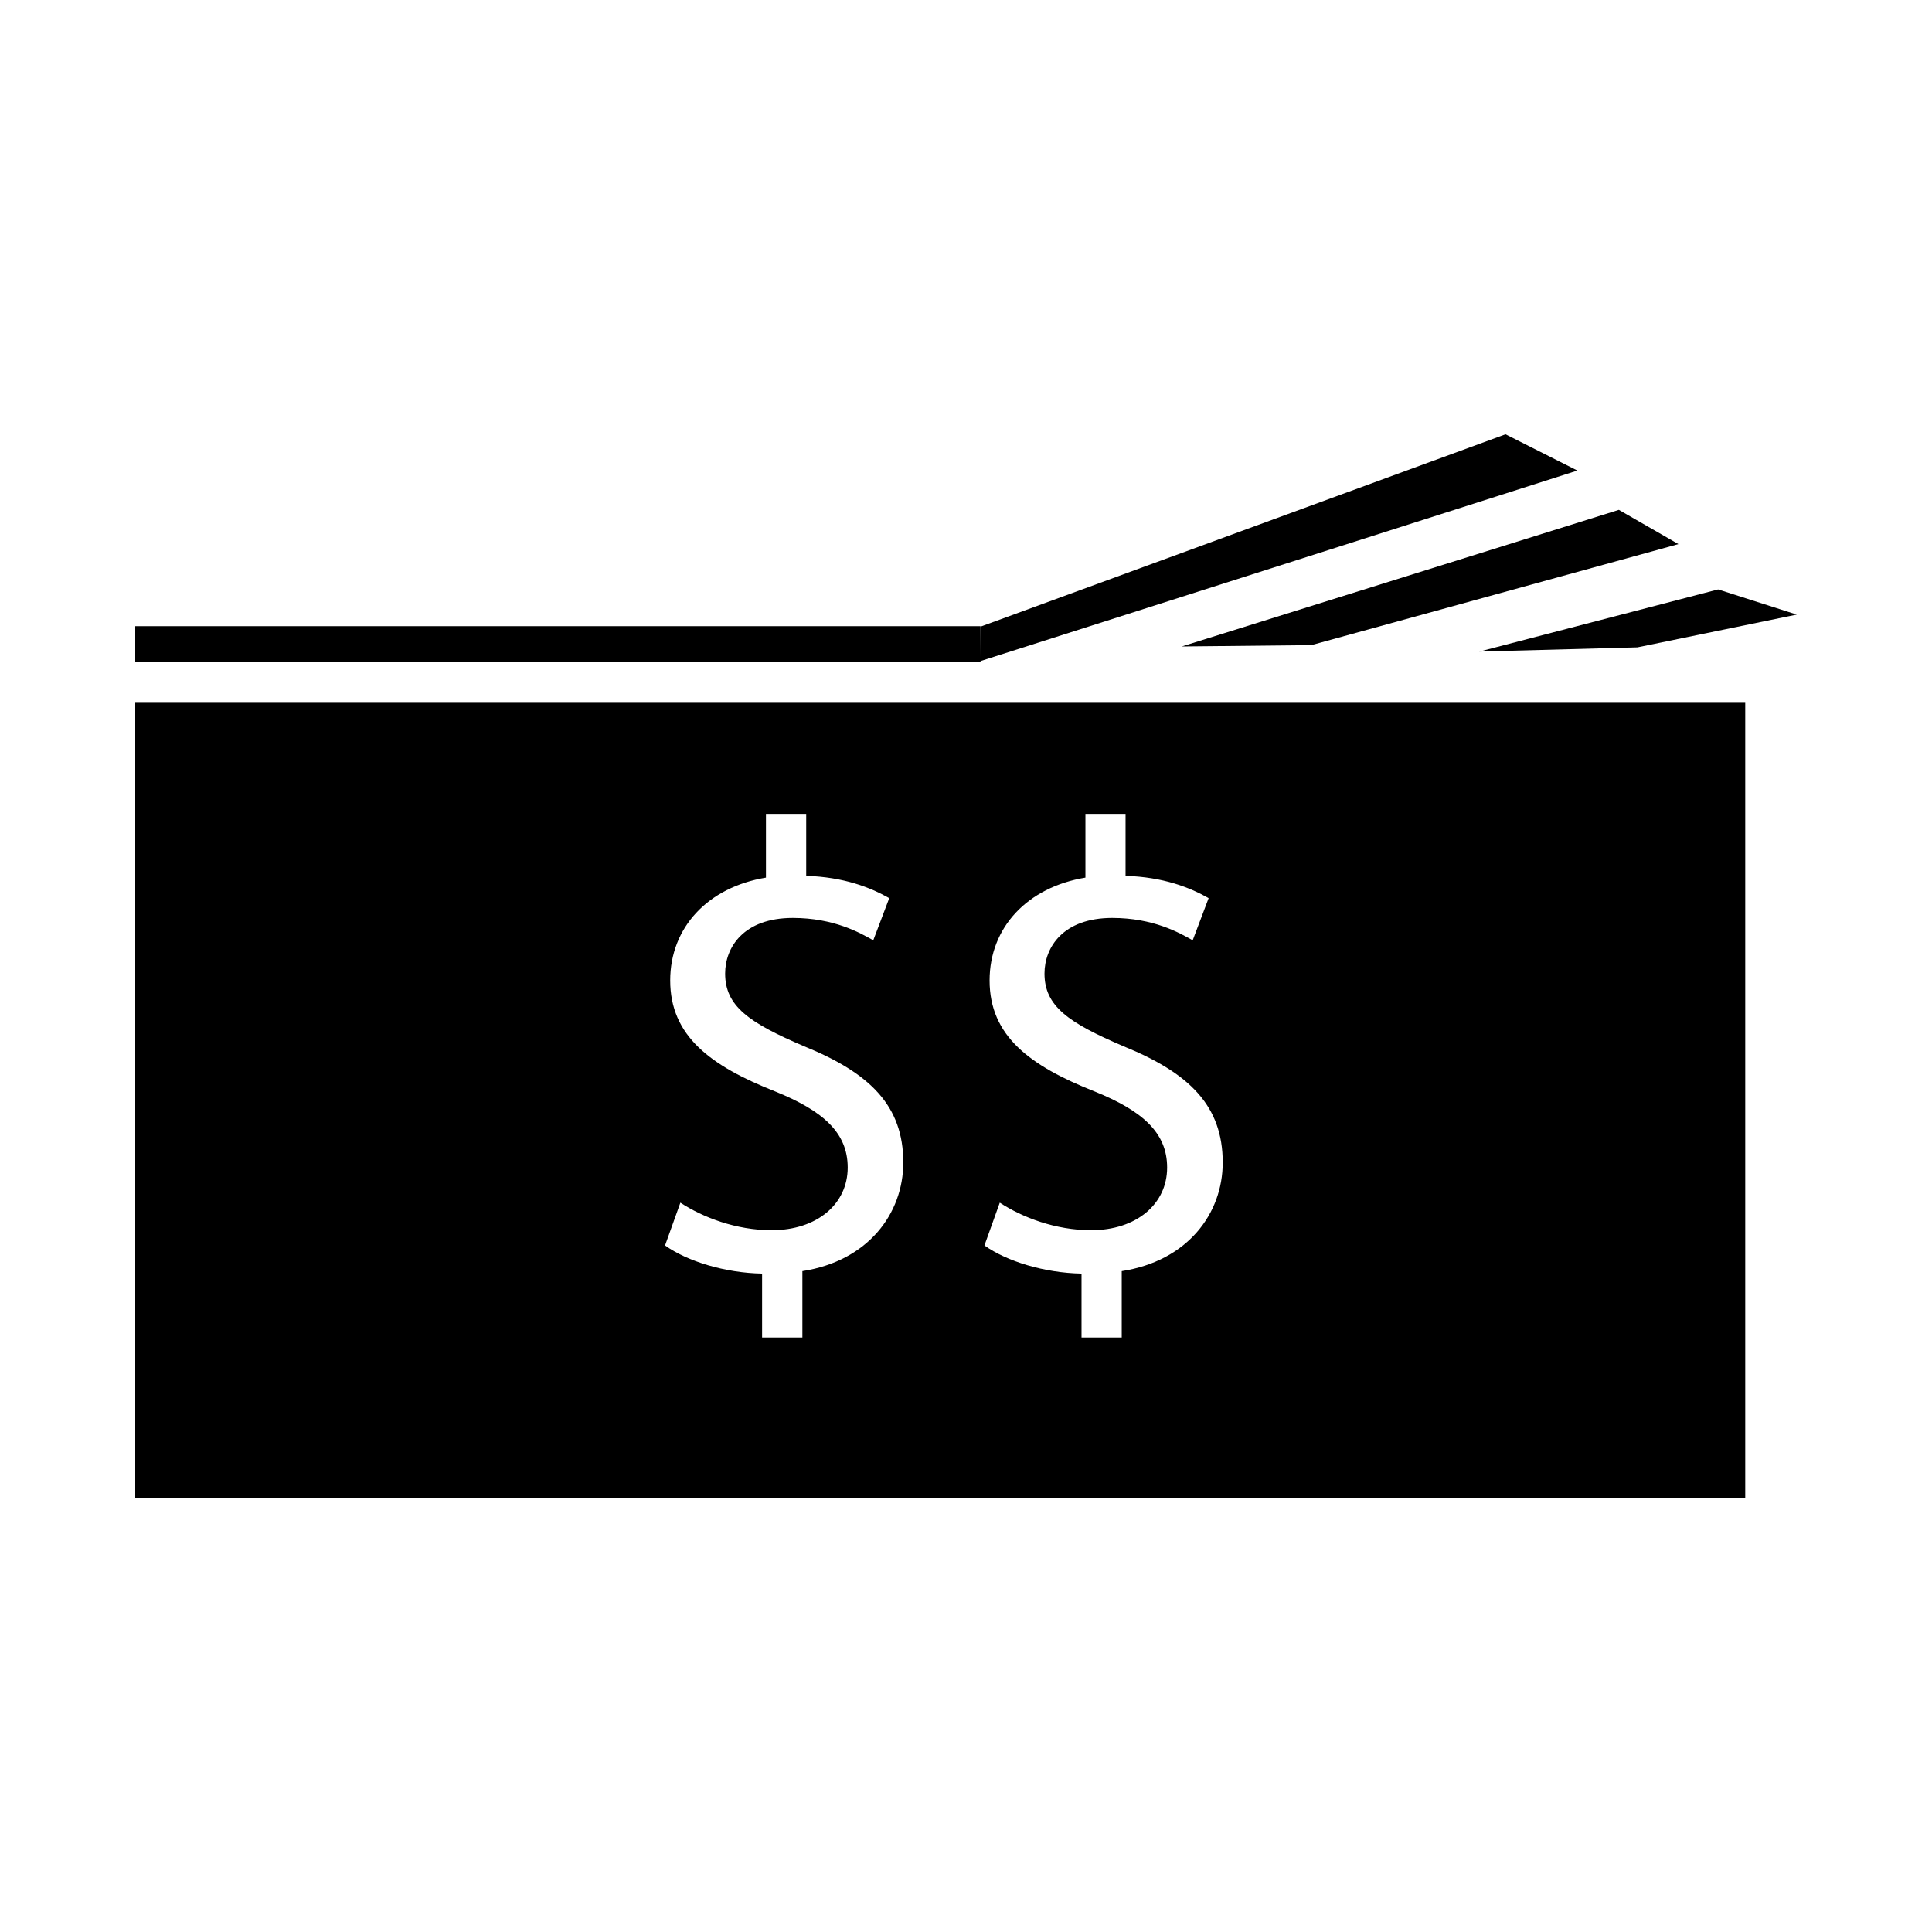 <?xml version="1.0" encoding="utf-8"?>
<!DOCTYPE svg PUBLIC "-//W3C//DTD SVG 1.1//EN" "http://www.w3.org/Graphics/SVG/1.1/DTD/svg11.dtd">
<svg version="1.1" xmlns="http://www.w3.org/2000/svg" xmlns:xlink="http://www.w3.org/1999/xlink" x="0px" y="0px"
	 width="48px" height="48px" viewBox="0 0 48 48">
<path d="M3.36,17.46v19.75h40V17.46H3.36z M19.935,31.581v1.649h-1.001v-0.002v-1.586c-0.92-0.017-1.856-0.303-2.411-0.699
	l0.381-1.063c0.555,0.363,1.38,0.684,2.268,0.684c1.127,0,1.889-0.65,1.889-1.557c0-0.871-0.619-1.41-1.793-1.887
	c-1.618-0.639-2.617-1.382-2.617-2.761c0-1.317,0.936-2.316,2.379-2.555v-1.584h1v1.54c0.936,0.031,1.586,0.285,2.063,0.554
	l-0.397,1.048c-0.333-0.19-0.983-0.556-1.999-0.556c-1.222,0-1.681,0.73-1.681,1.381c0,0.809,0.587,1.221,1.967,1.809
	c1.634,0.665,2.459,1.476,2.459,2.887C22.441,30.152,21.568,31.326,19.935,31.581z M27.869,31.581v1.649H26.87v-0.002v-1.586
	c-0.921-0.017-1.856-0.303-2.412-0.699l0.381-1.063c0.556,0.363,1.381,0.684,2.27,0.684c1.126,0,1.888-0.65,1.888-1.557
	c0-0.871-0.619-1.41-1.794-1.887c-1.617-0.639-2.617-1.382-2.617-2.761c0-1.317,0.938-2.316,2.381-2.555v-1.584h0.997v1.54
	c0.938,0.031,1.588,0.285,2.064,0.554l-0.396,1.048c-0.334-0.19-0.982-0.556-1.999-0.556c-1.222,0-1.683,0.73-1.683,1.381
	c0,0.809,0.589,1.221,1.969,1.809c1.633,0.665,2.459,1.476,2.459,2.887C30.378,30.152,29.505,31.326,27.869,31.581z"/>
<rect x="3.36" y="15.557" width="21" height="0.891"/>
<polygon points="24.36,15.569 37.404,10.79 39.19,11.691 24.344,16.429 "/>
<polygon points="40.22,12.667 41.7,13.518 32.579,16.028 29.36,16.061 "/>
<polygon points="36.753,16.188 42.686,14.644 44.64,15.269 40.681,16.083 "/>
</svg>
